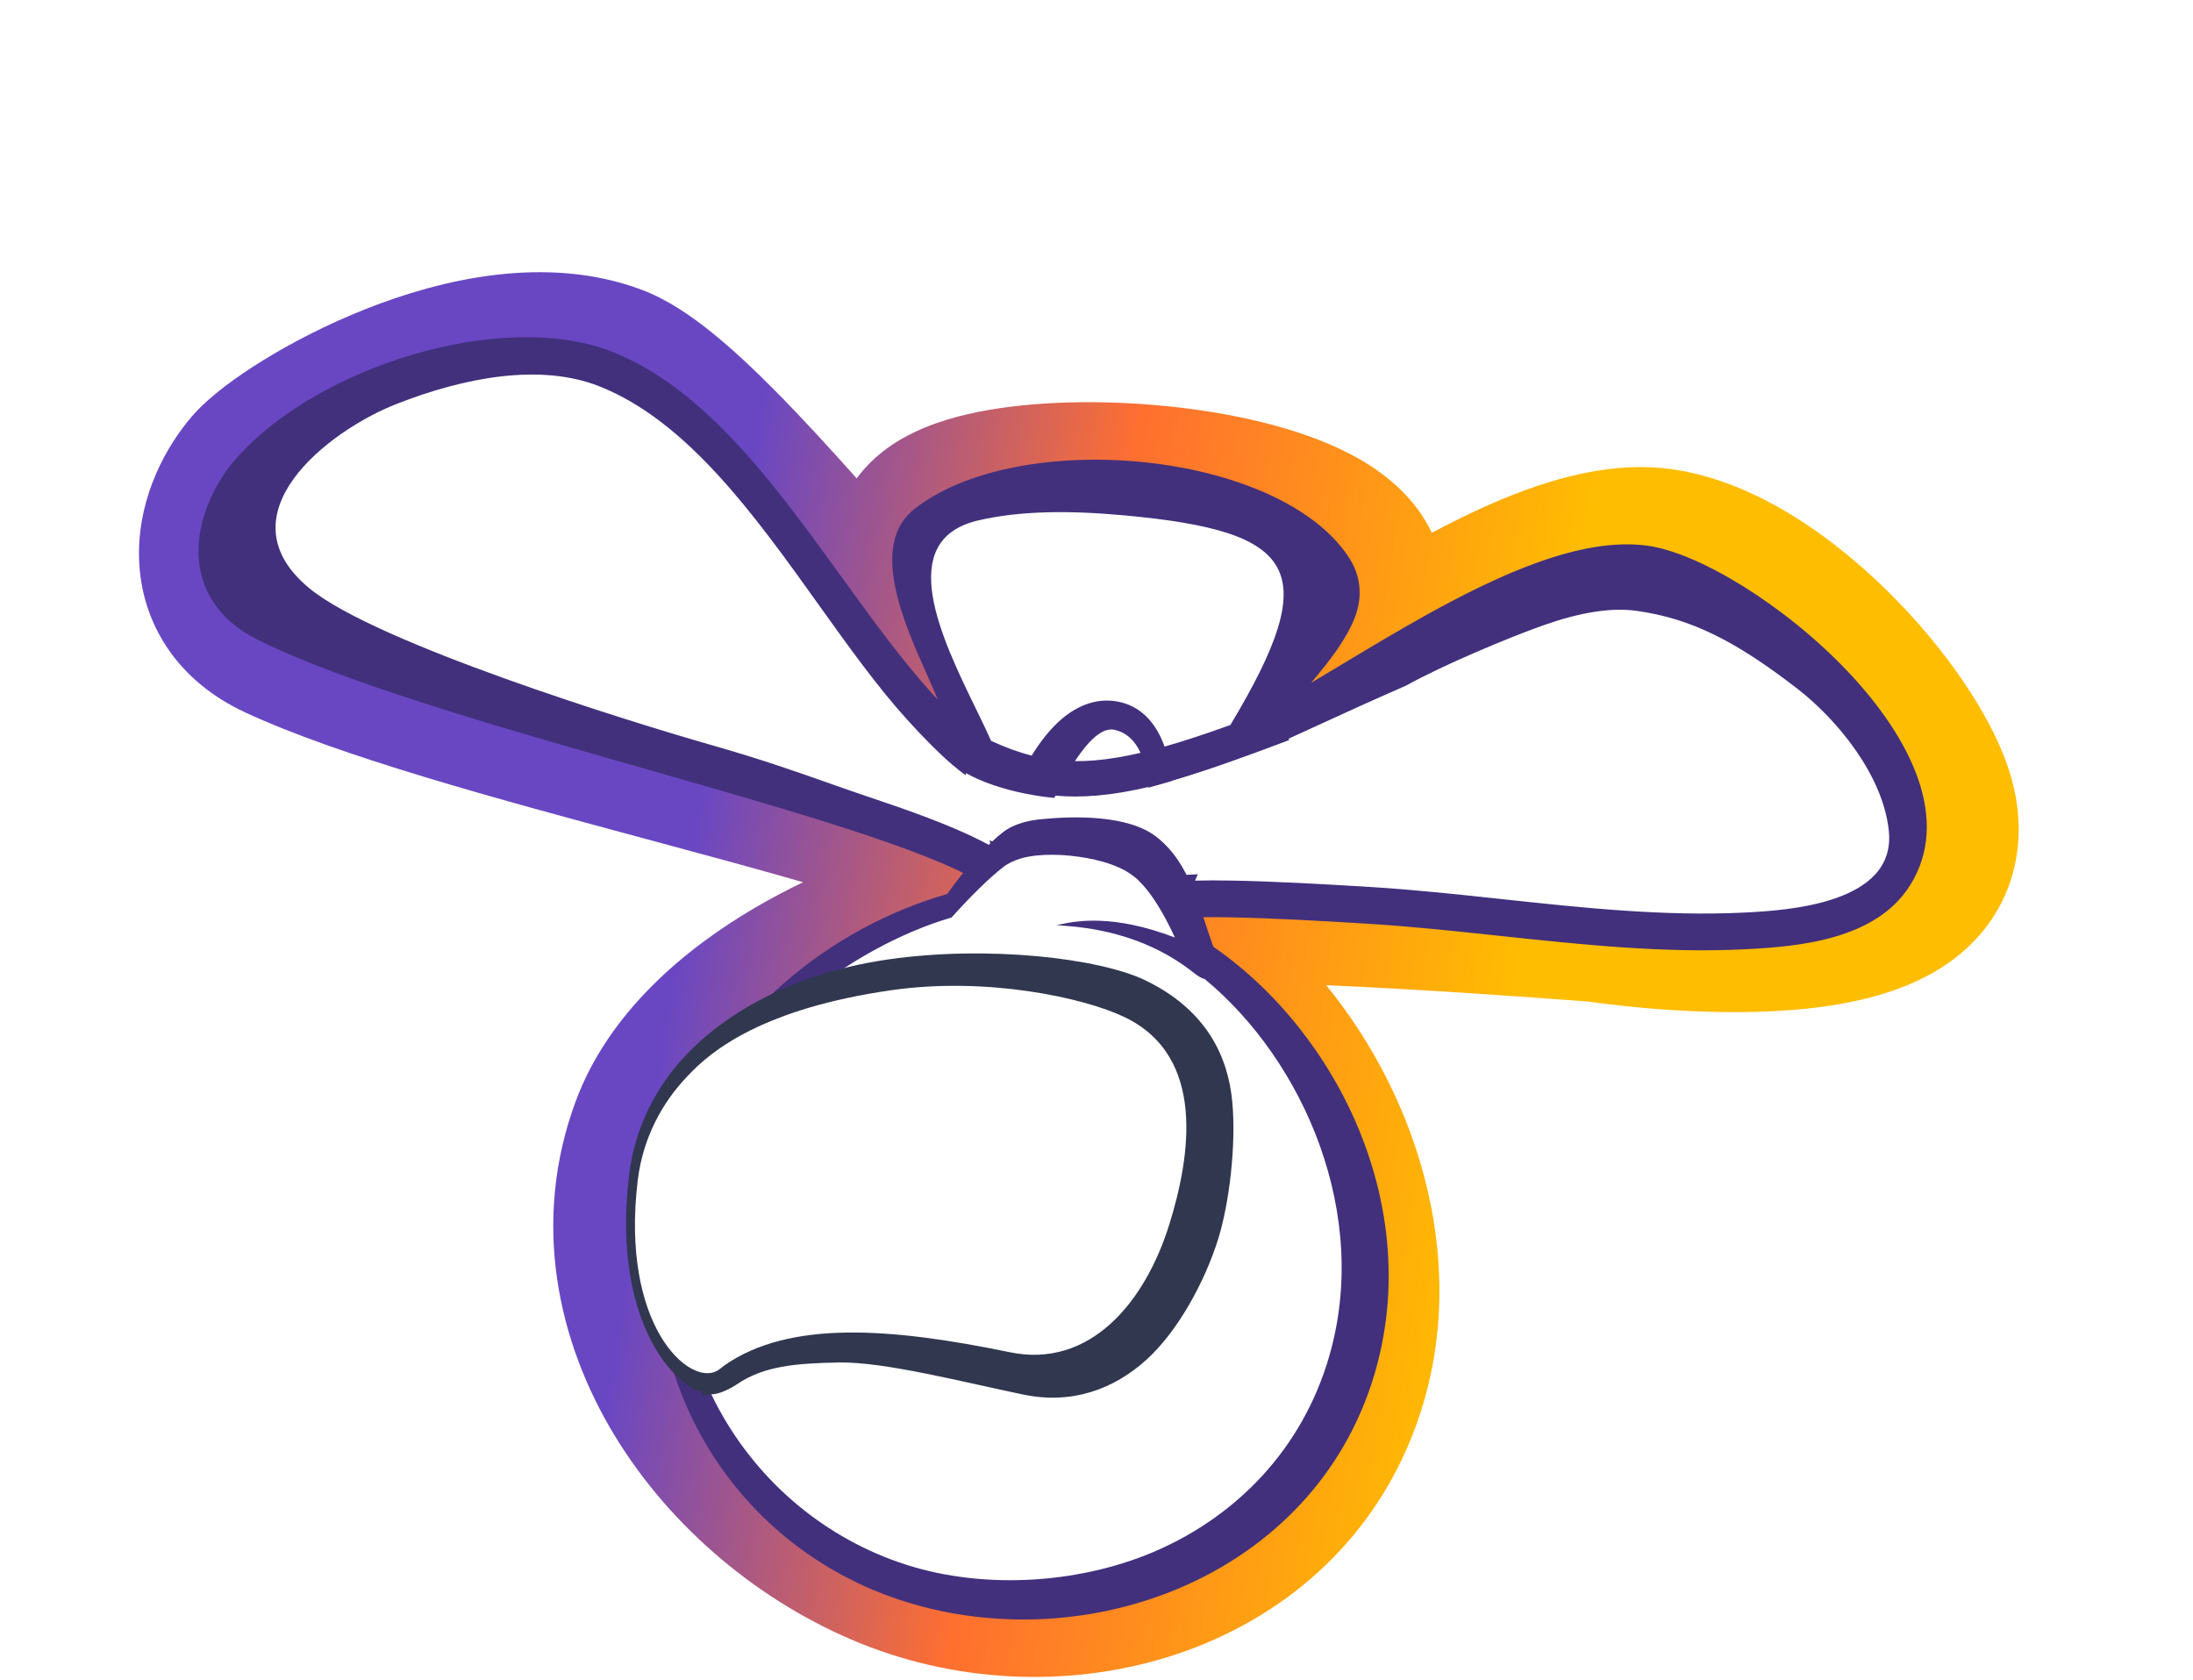<svg width="282" height="216" viewBox="0 0 282 216" fill="none" xmlns="http://www.w3.org/2000/svg">
<g clip-path="url(#clip0_2069_12379)">
<g filter="url(#filter0_dd_2069_12379)">
<path fill-rule="evenodd" clip-rule="evenodd" d="M204.273 100.783C204.331 100.792 204.395 100.801 204.464 100.811C204.845 100.865 205.385 100.939 206.061 101.025C207.409 101.196 209.307 101.415 211.569 101.613C216.039 102.004 222.166 102.337 228.358 102.002C234.232 101.685 241.554 100.714 247.571 97.608C250.708 95.989 254.182 93.437 256.634 89.39C259.231 85.106 260.044 80.191 259.339 75.275C258.628 70.319 256.179 65.456 253.753 61.587C251.143 57.422 247.752 53.145 243.939 49.225C236.72 41.803 226.128 33.771 214.675 32.288C206.188 31.19 197.51 34.165 190.612 37.293C188.44 38.279 186.265 39.366 184.125 40.502C183.652 39.517 183.092 38.577 182.456 37.69C179.604 33.722 175.575 31.266 172.251 29.704C165.408 26.486 156.522 24.756 148.384 24.071C140.183 23.38 131.333 23.636 124.304 25.286C120.953 26.072 116.808 27.442 113.406 30.152C112.337 31.005 111.19 32.11 110.166 33.511C106.624 29.546 103.013 25.601 99.581 22.144C96.899 19.442 94.159 16.866 91.499 14.724C88.982 12.698 85.878 10.517 82.512 9.255C70.165 4.628 56.569 7.961 47.062 11.721C42.031 13.71 37.464 16.09 33.804 18.348C30.485 20.395 26.924 22.941 24.689 25.526C21.42 29.308 17.922 35.601 17.872 42.999C17.846 46.956 18.832 51.205 21.373 55.088C23.882 58.92 27.445 61.698 31.529 63.599C43.703 69.267 64.108 74.766 82.199 79.64C82.517 79.726 82.835 79.812 83.152 79.897C90.274 81.817 97.115 83.661 103.267 85.435C101.145 86.451 99.049 87.559 97.014 88.755C88.029 94.037 78.253 102.187 74.029 113.604C68.309 129.071 71.674 144.47 79.046 156.592C86.338 168.582 97.918 178.157 110.659 183.304C123.674 188.562 138.434 189.014 151.41 184.656C164.494 180.262 176.396 170.692 181.994 155.557C189.419 135.485 182.693 113.561 170.535 98.676C173.761 98.814 177.201 98.993 180.627 99.19C186.777 99.543 192.786 99.949 197.264 100.267C199.501 100.426 201.352 100.563 202.641 100.659C203.286 100.708 203.79 100.746 204.131 100.772L204.273 100.783Z" fill="url(#paint0_linear_2069_12379)"/>
<path d="M211.529 44.768C196.153 42.582 171.711 62.287 159.588 67.207C158.76 67.543 150.627 87.1 150.081 87.973C142.977 99.332 132.908 92.761 127.993 70.863C119.297 69.07 90.621 24.466 77.814 19.372C61.171 12.753 36.084 27.548 31.89 32.28C27.695 37.012 24.119 46.876 34.247 51.876C57.315 63.26 116.815 75.251 128.561 84.141C134.799 86.148 119.686 57.469 116.938 43.667C114.19 29.866 178.897 34.167 172.13 50.81C170.235 55.469 165.132 59.982 159.588 67.207C154.022 78.907 149.015 89.316 149.717 88.15C151.085 85.879 202.223 90.444 202.223 90.444C202.223 90.444 247.169 98.077 245.136 78.751C244.102 68.916 226.906 46.953 211.529 44.768Z" fill="white"/>
<path d="M142.697 65.769C135.79 64.491 132.086 79.85 132.086 79.85C132.086 79.85 146.649 91.048 147.35 81.197C148.05 71.346 146.021 66.384 142.697 65.769Z" fill="white"/>
<path fill-rule="evenodd" clip-rule="evenodd" d="M224.331 89.335C229.905 89.06 243.846 88.183 242.887 78.844C242.152 71.686 236.241 64.514 231.148 60.572C223.152 54.383 217.424 51.515 210.452 50.541C207.075 50.07 203.028 50.794 198.528 52.378C194.051 53.954 185.554 57.515 180.82 60.147C175.907 62.3 172.932 63.667 169.974 65.026C168.607 65.654 167.243 66.281 165.694 66.982L165.764 67.176C164.594 67.631 163.461 68.064 162.364 68.476C161.962 68.655 161.546 68.839 161.114 69.029C159.956 71.462 158.829 73.825 157.779 76.027L157.775 76.035L156.563 78.578C155.852 80.203 155.149 81.825 154.512 83.293L154.511 83.296C154.215 83.978 153.933 84.628 153.672 85.23C155.06 85.189 156.713 85.191 158.542 85.225C163.574 85.32 170.13 85.662 176.614 86.072C182.083 86.419 187.583 87.01 193.096 87.603C203.507 88.723 213.962 89.847 224.331 89.335ZM158.214 65.219C170.23 45.218 166.866 40.331 144.68 38.274C137.319 37.592 131.073 37.685 125.787 38.916C114.928 41.444 121.128 54.17 125.458 63.056C126.208 64.596 126.902 66.02 127.441 67.256C129.248 68.088 130.959 68.719 132.667 69.153C133.707 67.462 135.022 65.702 136.621 64.366C138.573 62.735 141.221 61.538 144.244 62.322C147.028 63.045 148.786 65.27 149.752 67.995C152.262 67.284 155.052 66.362 158.214 65.219ZM133.068 80.285C133.396 79.448 134.391 76.975 135.722 74.302C137.405 74.453 139.151 74.453 141.006 74.297C143.076 74.123 145.27 73.754 147.653 73.194C147.838 75.552 147.681 78.381 147.243 81.552C146.022 90.389 135.381 82.501 133.303 80.866C133.225 80.675 133.146 80.481 133.068 80.285ZM136.502 86.904C136.768 87.051 137.038 87.194 137.309 87.332C139.201 88.291 141.824 89.325 144.368 88.925C145.448 88.755 146.552 88.32 147.526 87.512C147.511 87.556 147.49 87.619 147.47 87.692C147.457 87.738 147.437 87.816 147.419 87.912C146.086 89.719 144.799 90.647 143.68 91.006C142.419 91.409 141.009 91.207 139.422 90.037C138.456 89.326 137.471 88.285 136.502 86.904ZM150.377 81.341C150.809 77.967 150.912 74.976 150.668 72.413C152.075 72.019 153.548 71.566 155.099 71.055C154.352 72.695 153.517 74.582 152.692 76.466L152.625 76.619C151.799 78.352 151.04 79.945 150.377 81.341ZM169.627 59.182C169.279 59.389 168.935 59.594 168.595 59.795C168.672 59.703 168.75 59.611 168.827 59.52C171.031 56.899 173.028 54.327 174.148 51.577C175.335 48.661 174.931 45.907 173.418 43.616C164.386 29.934 131.008 26.868 117.576 37.454C111.761 42.038 116.198 51.998 119.126 58.571C119.694 59.845 120.205 60.992 120.573 61.948C120.342 61.698 120.108 61.442 119.871 61.181C115.919 56.83 112.119 51.578 108.229 46.202C99.679 34.386 90.697 21.972 78.726 17.228C64.832 11.723 40.978 18.946 30.379 30.941C28.025 33.605 25.73 37.805 25.537 42.251C25.438 44.524 25.894 46.863 27.178 49.009C28.457 51.145 30.473 52.953 33.286 54.339C44.549 59.886 64.232 65.507 82.702 70.781L82.702 70.781L82.748 70.794C93.171 73.771 103.226 76.642 111.343 79.357C118.982 81.912 124.569 84.227 127.185 86.209L127.466 86.422L127.799 86.528C128.408 86.723 129.296 86.873 130.21 86.461C130.409 86.372 130.589 86.265 130.752 86.146C132.557 89.674 134.61 92.322 136.845 93.968C139.27 95.755 142.014 96.424 144.796 95.533C147.267 94.742 149.446 92.821 151.297 90.107C151.574 90.073 151.921 90.041 152.343 90.014C153.786 89.922 155.828 89.906 158.306 89.953C163.245 90.046 169.728 90.383 176.196 90.793C181.697 91.141 187.226 91.731 192.768 92.323C203.301 93.448 213.876 94.577 224.374 94.058C231.278 93.717 241.201 92.852 245.609 85.849C256.225 68.987 224.972 43.996 211.907 42.172C207.6 41.571 202.822 42.522 198.029 44.209C193.214 45.905 188.208 48.407 183.384 51.088C179.733 53.118 176.128 55.283 172.767 57.301L172.767 57.301L172.764 57.303C171.692 57.947 170.644 58.577 169.627 59.182ZM112.789 74.838C118.768 76.838 123.936 78.824 127.437 80.789C126.889 78.571 125.794 75.473 124.412 71.836C123.745 71.383 123.08 70.858 122.428 70.301C120.691 68.815 118.742 66.829 116.667 64.545C112.828 60.319 109.109 55.118 105.289 49.777C97.077 38.293 88.401 26.161 77.073 21.672C69.5 18.671 59.694 20.511 50.957 23.953C42.04 27.466 28.348 38.238 39.8 47.656C48.352 54.688 80.902 64.774 91.309 67.748C97.871 69.624 101.932 71.055 106.285 72.589C108.298 73.299 110.374 74.03 112.789 74.838ZM140.793 69.769C139.91 69.843 139.056 69.877 138.224 69.869C139.885 67.341 141.707 65.466 143.322 65.839C144.854 66.192 145.948 67.22 146.662 68.797C144.519 69.297 142.588 69.618 140.793 69.769Z" fill="#42307D"/>
<path d="M139.112 74.751C135.226 74.832 128.765 73.931 124.19 71.402L124.719 78.837C129.199 81.372 136.073 81.934 129.207 89.073C128.792 89.504 142.663 85.862 143.843 85.594C150.526 84.075 159.106 84.381 159.106 84.381C165.402 77.695 175.2 63.911 168.218 66.305C162.592 68.234 147.16 74.583 139.112 74.751Z" fill="white"/>
<path fill-rule="evenodd" clip-rule="evenodd" d="M148.651 79.56C145.081 76.813 138.287 76.889 133.872 77.333C132.597 77.462 130.59 77.784 129.007 78.98C127.152 80.383 124.152 83.59 121.803 86.951C107.057 91.145 91.698 102.85 86.584 119.956C78.863 145.789 92.84 170.546 116.398 177.937C128.089 181.605 141.095 180.836 152.193 175.971C163.332 171.088 172.786 161.947 176.718 148.791C183.148 127.281 172.036 104.8 156.03 93.733C154.182 88.709 153.069 82.961 148.651 79.56Z" fill="#42307D"/>
<path fill-rule="evenodd" clip-rule="evenodd" d="M141.855 82.814C143.142 83.184 144.627 83.757 145.805 84.685C147.357 85.908 148.764 88.063 149.855 90.079C150.274 90.854 150.686 91.683 151.079 92.545C143.091 89.49 138.372 90.442 136.561 90.808C136.204 90.879 135.96 90.929 135.827 90.92C136.002 90.959 136.344 90.987 136.824 91.026C139.584 91.254 146.919 91.857 153.484 97.067C154.108 97.563 154.57 97.809 154.908 97.877C167.691 108.441 176.275 128.187 170.885 146.524C167.386 158.434 159.026 166.727 149.192 171.172C139.393 175.601 126.86 176.488 116.56 173.2C95.805 166.575 82.267 144.146 89.139 120.76C93.691 105.274 109.347 93.801 122.36 89.969C125.017 87.01 127.348 84.776 128.988 83.503C130.386 82.417 132.157 82.12 133.281 82.001C134.621 81.859 136.11 81.881 137.547 82.019C138.99 82.157 140.49 82.421 141.855 82.814Z" fill="white"/>
<path fill-rule="evenodd" clip-rule="evenodd" d="M130.356 146.609C140.907 148.749 148.224 140.15 151.478 129.797C154.235 121.029 156.409 107.908 145.569 102.777C140.143 100.209 127.288 97.51 114.784 99.298C97.854 101.718 90.945 107.166 87.699 110.664C84.461 114.017 81.872 118.627 81.188 124.226C78.872 143.16 87.953 151.155 91.655 149.089L91.657 149.091C91.662 149.088 91.666 149.084 91.671 149.08C91.716 149.055 91.76 149.027 91.804 148.999C92.068 148.825 92.329 148.626 92.586 148.405C101.168 142.453 114.486 143.39 130.356 146.609Z" fill="white"/>
<path fill-rule="evenodd" clip-rule="evenodd" d="M92.215 148.257L92.213 148.255C88.614 150.282 79.772 142.406 82.005 123.786C82.665 118.28 85.178 113.749 88.324 110.456C91.478 107.02 98.193 101.671 114.66 99.313C126.821 97.572 139.328 100.244 144.61 102.778C155.159 107.839 153.058 120.742 150.386 129.362C147.23 139.54 140.122 147.988 129.857 145.869C114.416 142.681 101.46 141.741 93.118 147.584C92.868 147.8 92.614 147.996 92.358 148.167C92.315 148.195 92.272 148.222 92.228 148.247L92.215 148.257ZM90.326 151.366C90.017 150.953 90.596 150.965 90.396 150.912C90.043 150.82 90.338 151.049 89.352 150.718C87.439 149.624 85.684 147.768 84.269 145.365C81.413 140.516 79.697 133.055 80.887 123.126C81.653 116.739 84.566 111.499 88.172 107.714C91.967 103.59 100.389 97.341 114.261 95.355C127.023 93.528 141.333 95.199 147.226 98.026C155.089 101.798 157.911 107.782 158.458 113.651C158.985 119.316 158.05 126.781 156.667 131.241C154.96 136.747 151.484 143.165 147.405 146.848C143.22 150.627 137.863 152.607 131.603 151.314C123.958 149.736 113.803 147.095 107.948 147.186C102.158 147.277 98.124 147.686 94.742 150.004C93.278 150.939 92.029 151.381 91.099 151.263M90.326 151.366C90.944 151.581 90.566 151.503 91.099 151.263Z" fill="#30374F"/>
</g>
</g>
<defs>
<filter id="filter0_dd_2069_12379" x="-2.128" y="6.999" width="281.709" height="220.619" filterUnits="userSpaceOnUse" color-interpolation-filters="sRGB">
<feFlood flood-opacity="0" result="BackgroundImageFix"/>
<feColorMatrix in="SourceAlpha" type="matrix" values="0 0 0 0 0 0 0 0 0 0 0 0 0 0 0 0 0 0 127 0" result="hardAlpha"/>
<feMorphology radius="4" operator="erode" in="SourceAlpha" result="effect1_dropShadow_2069_12379"/>
<feOffset dy="8"/>
<feGaussianBlur stdDeviation="4"/>
<feComposite in2="hardAlpha" operator="out"/>
<feColorMatrix type="matrix" values="0 0 0 0 0.02 0 0 0 0 0.043 0 0 0 0 0.286 0 0 0 0.03 0"/>
<feBlend mode="normal" in2="BackgroundImageFix" result="effect1_dropShadow_2069_12379"/>
<feColorMatrix in="SourceAlpha" type="matrix" values="0 0 0 0 0 0 0 0 0 0 0 0 0 0 0 0 0 0 127 0" result="hardAlpha"/>
<feMorphology radius="4" operator="erode" in="SourceAlpha" result="effect2_dropShadow_2069_12379"/>
<feOffset dy="20"/>
<feGaussianBlur stdDeviation="12"/>
<feComposite in2="hardAlpha" operator="out"/>
<feColorMatrix type="matrix" values="0 0 0 0 0.02 0 0 0 0 0.043 0 0 0 0 0.286 0 0 0 0.08 0"/>
<feBlend mode="normal" in2="effect1_dropShadow_2069_12379" result="effect2_dropShadow_2069_12379"/>
<feBlend mode="normal" in="SourceGraphic" in2="effect2_dropShadow_2069_12379" result="shape"/>
</filter>
<linearGradient id="paint0_linear_2069_12379" x1="60.471" y1="110.519" x2="200.197" y2="132.232" gradientUnits="userSpaceOnUse">
<stop offset="0.167" stop-color="#6947C3"/>
<stop offset="0.51" stop-color="#FF6F30"/>
<stop offset="0.932" stop-color="#FFBD00"/>
</linearGradient>
<clipPath id="clip0_2069_12379">
<rect width="282" height="216" fill="white"/>
</clipPath>
</defs>
</svg>
